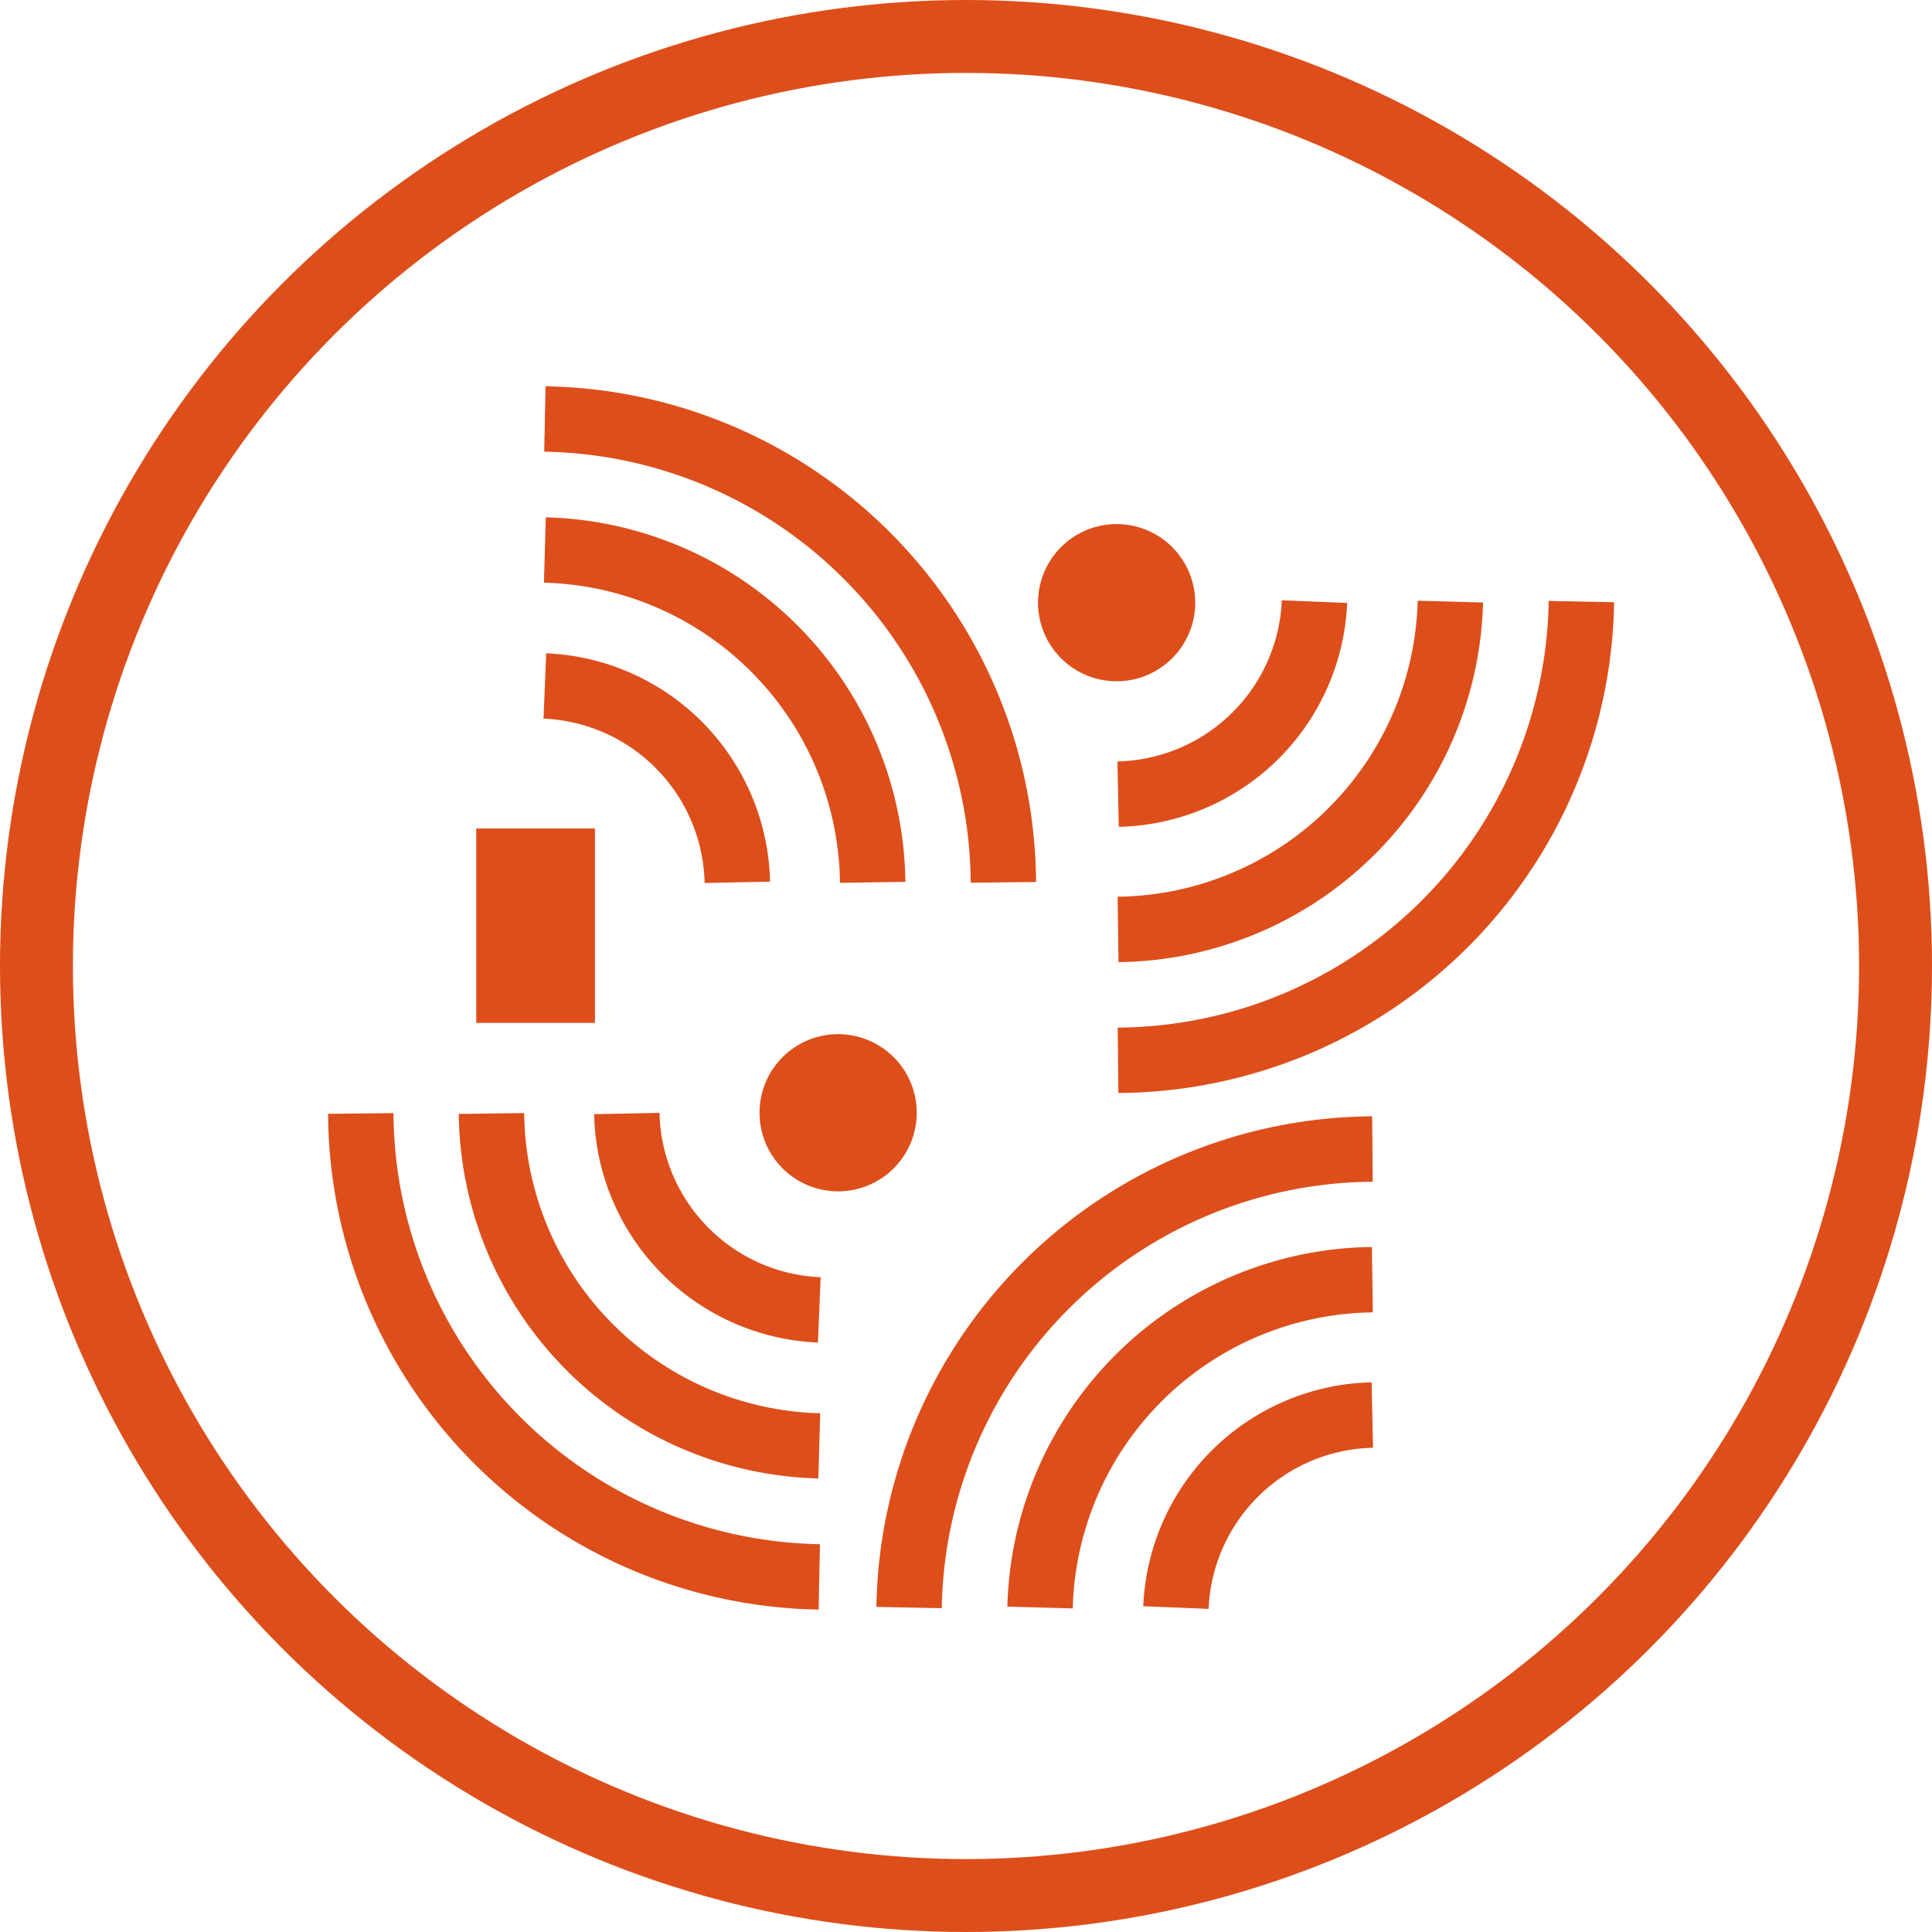 <svg xmlns="http://www.w3.org/2000/svg" xmlns:xlink="http://www.w3.org/1999/xlink" width="53" height="53" viewBox="0 0 53 53">
  <defs>
    <clipPath id="clip-path">
      <rect id="Retângulo_216" data-name="Retângulo 216" width="35.28" height="33.557" fill="#dd4e1b"/>
    </clipPath>
  </defs>
  <g id="Grupo_1619" data-name="Grupo 1619" transform="translate(-348 -2323.437)">
    <g id="Elipse_3" data-name="Elipse 3" transform="translate(348 2323.437)" fill="none" stroke="#dd4e1b" stroke-width="2">
      <circle cx="26.5" cy="26.5" r="26.5" stroke="none"/>
      <circle cx="26.5" cy="26.5" r="25.5" fill="none"/>
    </g>
    <g id="Grupo_1575" data-name="Grupo 1575" transform="translate(357 2334.034)">
      <rect id="Retângulo_215" data-name="Retângulo 215" width="3.256" height="5.333" transform="translate(4.065 12.131)" fill="#dd4e1b"/>
      <g id="Grupo_1574" data-name="Grupo 1574" transform="translate(0 0)">
        <g id="Grupo_1573" data-name="Grupo 1573" clip-path="url(#clip-path)">
          <path id="Caminho_373" data-name="Caminho 373" d="M32.264,45.563l1.792.073a4.614,4.614,0,0,1,4.51-4.42l-.037-1.795a6.412,6.412,0,0,0-6.265,6.142" transform="translate(-9.901 -12.097)" fill="#dd4e1b"/>
          <path id="Caminho_374" data-name="Caminho 374" d="M36.91,35.858l-.025-1.794a10.123,10.123,0,0,0-10,9.866l1.793.05a8.333,8.333,0,0,1,8.232-8.122" transform="translate(-8.25 -10.453)" fill="#dd4e1b"/>
          <path id="Caminho_375" data-name="Caminho 375" d="M35.315,30.687,35.3,28.893A13.685,13.685,0,0,0,21.7,42.35l1.793.037a11.9,11.9,0,0,1,11.824-11.7" transform="translate(-6.658 -8.866)" fill="#dd4e1b"/>
          <path id="Caminho_376" data-name="Caminho 376" d="M12.948,16.87l1.794-.037A6.409,6.409,0,0,0,8.6,10.569l-.073,1.792a4.614,4.614,0,0,1,4.42,4.51" transform="translate(-2.617 -3.244)" fill="#dd4e1b"/>
          <path id="Caminho_377" data-name="Caminho 377" d="M16.665,15.213l1.794-.026a10.123,10.123,0,0,0-9.865-10L8.544,6.98a8.333,8.333,0,0,1,8.121,8.232" transform="translate(-2.622 -1.592)" fill="#dd4e1b"/>
          <path id="Caminho_378" data-name="Caminho 378" d="M20.254,13.618l1.793-.019A13.685,13.685,0,0,0,8.591,0L8.554,1.794a11.9,11.9,0,0,1,11.7,11.824" transform="translate(-2.625 0)" fill="#dd4e1b"/>
          <path id="Caminho_379" data-name="Caminho 379" d="M12.323,28.755l-1.794.037a6.411,6.411,0,0,0,6.141,6.265l.073-1.792a4.614,4.614,0,0,1-4.42-4.51" transform="translate(-3.231 -8.824)" fill="#dd4e1b"/>
          <path id="Caminho_380" data-name="Caminho 380" d="M6.966,28.764l-1.794.024a10.121,10.121,0,0,0,9.865,10L15.087,37a8.332,8.332,0,0,1-8.121-8.232" transform="translate(-1.587 -8.827)" fill="#dd4e1b"/>
          <path id="Caminho_381" data-name="Caminho 381" d="M1.794,28.767,0,28.786a13.685,13.685,0,0,0,13.457,13.6l.037-1.794a11.9,11.9,0,0,1-11.7-11.824" transform="translate(0 -8.828)" fill="#dd4e1b"/>
          <path id="Caminho_382" data-name="Caminho 382" d="M31.277,14.684a6.411,6.411,0,0,0,6.265-6.141L35.75,8.47a4.615,4.615,0,0,1-4.51,4.42Z" transform="translate(-9.586 -2.599)" fill="#dd4e1b"/>
          <path id="Caminho_383" data-name="Caminho 383" d="M31.248,16.608l.025,1.794a10.123,10.123,0,0,0,10-9.865l-1.793-.05a8.333,8.333,0,0,1-8.232,8.121" transform="translate(-9.589 -2.605)" fill="#dd4e1b"/>
          <path id="Caminho_384" data-name="Caminho 384" d="M43.076,8.495A11.9,11.9,0,0,1,31.252,20.2l.019,1.794A13.685,13.685,0,0,0,44.87,8.532Z" transform="translate(-9.59 -2.607)" fill="#dd4e1b"/>
          <path id="Caminho_385" data-name="Caminho 385" d="M21.388,27.8a2.156,2.156,0,1,0-2.156,2.156A2.156,2.156,0,0,0,21.388,27.8" transform="translate(-5.24 -7.871)" fill="#dd4e1b"/>
          <path id="Caminho_386" data-name="Caminho 386" d="M30.261,9.766A2.156,2.156,0,1,0,28.1,7.61a2.156,2.156,0,0,0,2.156,2.156" transform="translate(-8.624 -1.674)" fill="#dd4e1b"/>
        </g>
      </g>
    </g>
  </g>
</svg>
